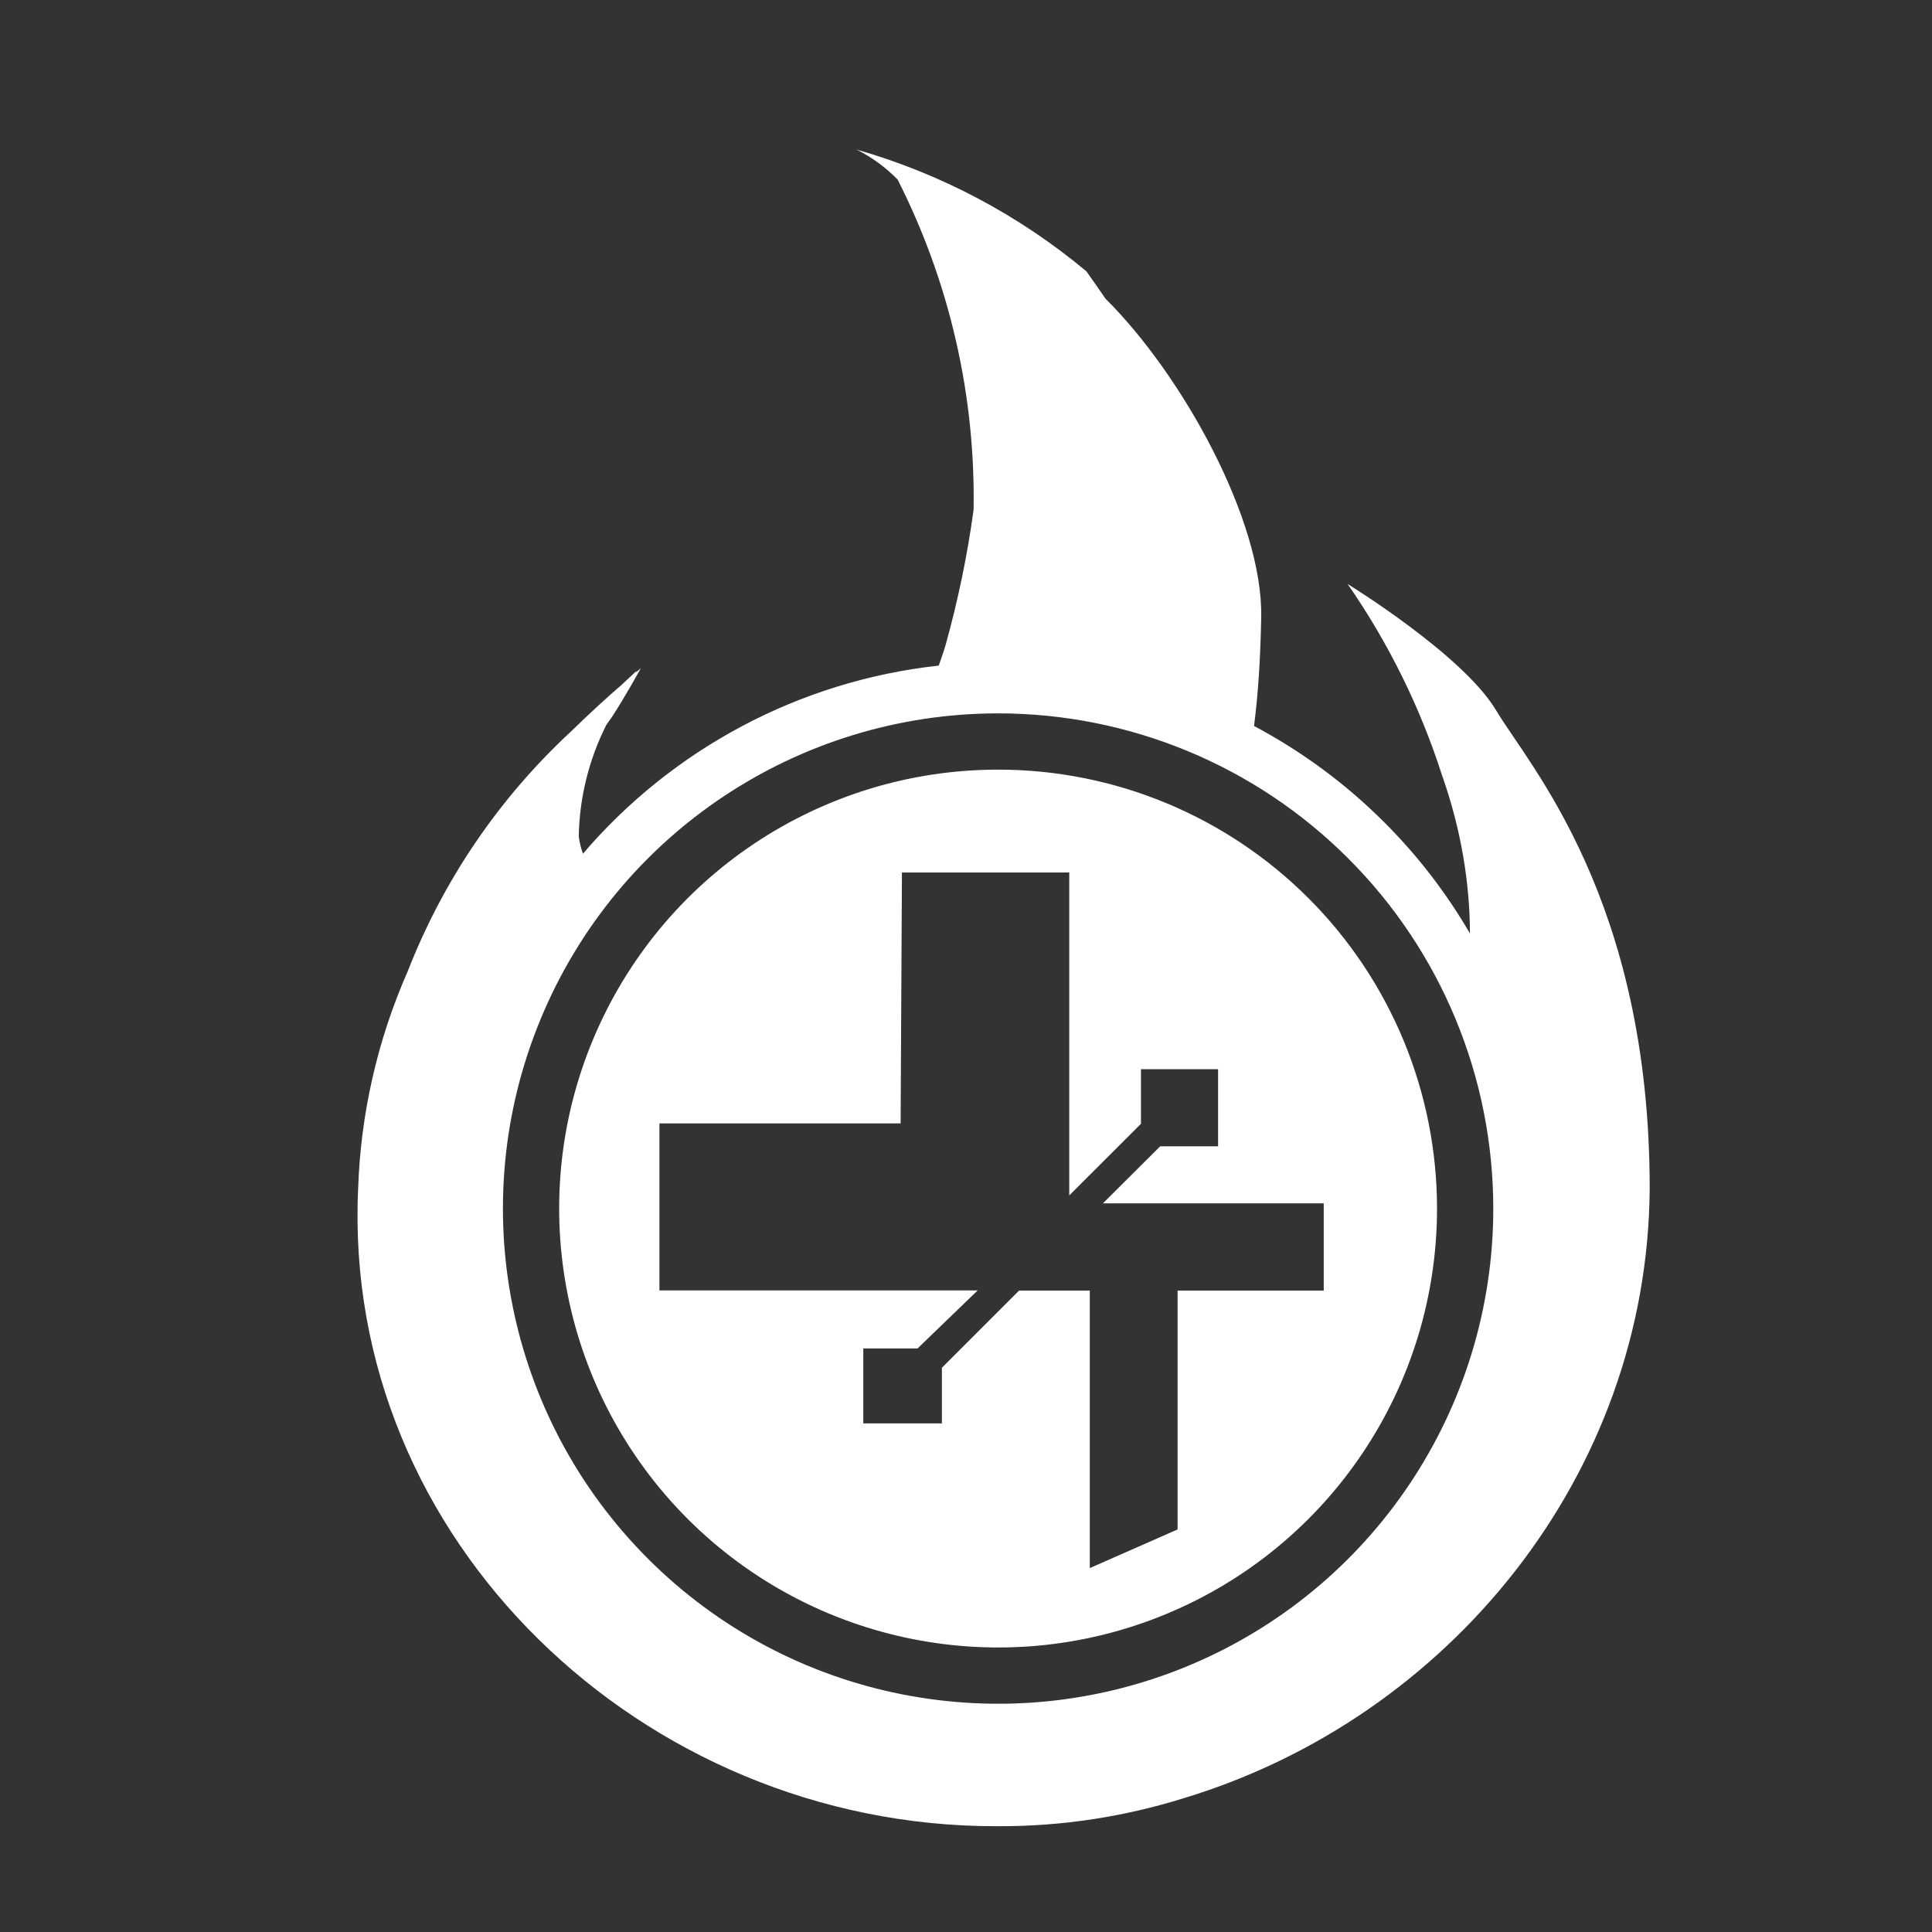 ﻿<?xml version="1.0" encoding="UTF-8" standalone="no"?>
<!DOCTYPE svg PUBLIC "-//W3C//DTD SVG 20010904//EN" "http://www.w3.org/TR/2001/REC-SVG-20010904/DTD/svg10.dtd">
<svg version="1.1" id="Frosty Editor v1.0.6.3" xmlns="http://www.w3.org/2000/svg" d1p1:xlink="http://www.w3.org/1999/xlink" viewBox="0 0 25 25" xmlns:d1p1="xmlns">
  <rect x="0" y="0" width="25" height="25" fill="#333333" stroke="none"/>
  <path stroke="none" fill="#ffffffff" d="M 11.083,1.935 C 11.281,2.034 11.460,2.165 11.615,2.323 12.286,3.646 12.624,5.114 12.598,6.598 12.518,7.186 12.397,7.767 12.238,8.339 12.212,8.431 12.178,8.522 12.147,8.613 12.216,8.605 12.286,8.599 12.356,8.593 12.286,8.599 12.216,8.605 12.147,8.613 10.342,8.810 8.701,9.693 7.543,11.047 7.518,10.975 7.499,10.901 7.489,10.824 7.498,10.322 7.620,9.829 7.846,9.380 7.870,9.346 7.893,9.313 7.917,9.279 8.085,9.026 8.292,8.647 8.292,8.647 8.270,8.666 8.247,8.686 8.225,8.705 8.230,8.696 8.235,8.687 8.240,8.678 8.176,8.738 8.112,8.798 8.048,8.858 7.877,9.004 7.636,9.224 7.385,9.469 6.456,10.330 5.735,11.391 5.275,12.571 4.883,13.460 4.666,14.416 4.634,15.387 4.426,19.930 8.320,23.631 12.879,23.631 12.937,23.631 12.937,23.631 12.937,23.631 13.745,23.632 14.548,23.509 15.319,23.268 18.742,22.233 21.322,19.091 21.347,15.380 21.347,11.634 19.786,9.908 19.359,9.191 18.931,8.473 17.438,7.557 17.438,7.557 17.965,8.316 18.377,9.150 18.659,10.030 18.909,10.737 19.019,11.430 19.021,12.079 18.718,11.558 18.347,11.074 17.913,10.641 17.412,10.139 16.842,9.721 16.227,9.394 16.191,9.375 16.155,9.357 16.118,9.338 16.155,9.357 16.191,9.375 16.227,9.394 16.278,9.002 16.309,8.555 16.320,7.991 16.345,6.732 15.294,4.845 14.305,3.865 14.225,3.749 14.143,3.630 14.058,3.511 13.187,2.784 12.174,2.247 11.083,1.935 Z M 12.916,8.571 C 12.968,8.571 13.020,8.571 13.072,8.572 13.020,8.571 12.968,8.571 12.916,8.571 Z M 12.916,8.571 C 12.831,8.571 12.747,8.572 12.664,8.575 12.747,8.572 12.831,8.571 12.916,8.571 Z M 13.105,8.573 C 13.156,8.575 13.207,8.576 13.257,8.579 13.207,8.576 13.156,8.575 13.105,8.573 Z M 12.637,8.576 C 12.561,8.579 12.485,8.584 12.409,8.589 12.485,8.584 12.561,8.579 12.637,8.576 Z M 13.285,8.580 C 13.331,8.583 13.377,8.586 13.422,8.589 13.377,8.586 13.331,8.583 13.285,8.580 Z M 13.448,8.591 C 13.498,8.594 13.548,8.599 13.597,8.604 13.548,8.599 13.498,8.594 13.448,8.591 Z M 13.634,8.607 C 13.684,8.612 13.734,8.618 13.784,8.624 13.734,8.618 13.684,8.612 13.634,8.607 Z M 13.800,8.626 C 13.846,8.632 13.891,8.638 13.936,8.645 13.891,8.638 13.846,8.632 13.800,8.626 Z M 13.975,8.651 C 14.022,8.658 14.070,8.665 14.117,8.674 14.070,8.665 14.022,8.658 13.975,8.651 Z M 14.156,8.680 C 14.196,8.688 14.236,8.695 14.277,8.703 14.236,8.695 14.196,8.688 14.156,8.680 Z M 14.310,8.709 C 14.356,8.719 14.402,8.729 14.448,8.739 14.402,8.729 14.356,8.719 14.310,8.709 Z M 14.494,8.749 C 14.539,8.760 14.585,8.770 14.630,8.782 14.585,8.770 14.539,8.760 14.494,8.749 Z M 14.666,8.791 C 14.703,8.800 14.739,8.810 14.775,8.820 14.739,8.810 14.703,8.800 14.666,8.791 Z M 14.824,8.833 C 14.867,8.845 14.909,8.858 14.952,8.870 14.909,8.858 14.867,8.845 14.824,8.833 Z M 15.003,8.886 C 15.036,8.896 15.069,8.907 15.102,8.917 15.069,8.907 15.036,8.896 15.003,8.886 Z M 15.158,8.936 C 15.196,8.948 15.233,8.961 15.270,8.974 15.233,8.961 15.196,8.948 15.158,8.936 Z M 15.326,8.995 C 15.365,9.009 15.403,9.023 15.442,9.038 15.403,9.023 15.365,9.009 15.326,8.995 Z M 15.499,9.060 C 15.527,9.071 15.555,9.082 15.583,9.094 15.555,9.082 15.527,9.071 15.499,9.060 Z M 15.640,9.117 C 15.679,9.133 15.717,9.149 15.755,9.166 15.717,9.149 15.679,9.133 15.640,9.117 Z M 15.814,9.192 C 15.841,9.205 15.868,9.217 15.895,9.229 15.868,9.217 15.841,9.205 15.814,9.192 Z M 12.916,9.231 C 14.615,9.231 16.245,9.906 17.446,11.108 18.648,12.309 19.323,13.939 19.323,15.639 19.323,18.230 17.762,20.567 15.368,21.559 12.973,22.550 10.217,22.002 8.385,20.170 6.552,18.337 6.004,15.581 6.996,13.186 7.987,10.792 10.324,9.231 12.916,9.231 Z M 15.975,9.267 C 16.003,9.281 16.030,9.294 16.058,9.308 16.030,9.294 16.003,9.281 15.975,9.267 Z M 12.916,9.959 C 10.618,9.959 8.547,11.343 7.668,13.465 6.789,15.587 7.275,18.030 8.899,19.655 10.524,21.279 12.967,21.765 15.089,20.886 17.211,20.007 18.595,17.936 18.595,15.639 18.595,14.132 17.997,12.688 16.932,11.623 15.867,10.557 14.422,9.959 12.916,9.959 Z M 7.370,11.258 C 7.369,11.258 7.369,11.259 7.368,11.260 7.369,11.259 7.369,11.258 7.370,11.258 Z M 11.671,11.290 C 13.836,11.290 13.836,11.290 13.836,11.290 13.836,15.469 13.836,15.469 13.836,15.469 14.764,14.542 14.764,14.542 14.764,14.542 14.764,13.835 14.764,13.835 14.764,13.835 15.762,13.835 15.762,13.835 15.762,13.835 15.762,14.833 15.762,14.833 15.762,14.833 15.013,14.833 15.013,14.833 15.013,14.833 14.766,15.079 14.519,15.325 14.272,15.571 17.129,15.571 17.129,15.571 17.129,15.571 17.129,16.700 17.129,16.700 17.129,16.700 15.238,16.700 15.238,16.700 15.238,16.700 15.238,19.791 15.238,19.791 15.238,19.791 14.860,19.957 14.481,20.124 14.102,20.291 14.102,16.700 14.102,16.700 14.102,16.700 13.187,16.700 13.187,16.700 13.187,16.700 12.854,17.033 12.521,17.366 12.188,17.699 12.188,18.419 12.188,18.419 12.188,18.419 11.171,18.419 11.171,18.419 11.171,18.419 11.171,17.449 11.171,17.449 11.171,17.449 11.873,17.449 11.873,17.449 11.873,17.449 12.132,17.199 12.392,16.949 12.651,16.698 8.533,16.698 8.533,16.698 8.533,16.698 8.533,14.537 8.533,14.537 8.533,14.537 11.654,14.537 11.654,14.537 11.654,14.537 11.660,13.454 11.666,12.372 11.671,11.290 Z M 7.207,11.472 C 7.205,11.475 7.203,11.478 7.200,11.481 7.203,11.478 7.205,11.475 7.207,11.472 Z M 7.054,11.691 C 7.049,11.697 7.045,11.703 7.041,11.710 7.045,11.703 7.049,11.697 7.054,11.691 Z M 6.910,11.913 C 6.903,11.924 6.896,11.934 6.890,11.945 6.896,11.934 6.903,11.924 6.910,11.913 Z M 6.775,12.141 C 6.766,12.156 6.757,12.171 6.749,12.186 6.757,12.171 6.766,12.156 6.775,12.141 Z M 6.647,12.374 C 6.638,12.393 6.627,12.412 6.617,12.431 6.627,12.412 6.638,12.393 6.647,12.374 Z M 6.525,12.621 C 6.516,12.641 6.506,12.660 6.496,12.681 6.506,12.660 6.516,12.641 6.525,12.621 Z M 19.341,12.695 C 19.342,12.696 19.342,12.698 19.343,12.700 19.342,12.698 19.342,12.696 19.341,12.695 Z M 19.597,13.333 C 19.599,13.340 19.601,13.346 19.603,13.353 19.601,13.346 19.599,13.340 19.597,13.333 Z M 19.735,13.782 C 19.737,13.788 19.738,13.794 19.740,13.799 19.738,13.794 19.737,13.788 19.735,13.782 Z M 19.789,13.993 C 19.792,14.005 19.795,14.017 19.798,14.030 19.795,14.017 19.792,14.005 19.789,13.993 Z M 19.884,14.456 C 19.886,14.470 19.888,14.484 19.890,14.498 19.888,14.484 19.886,14.470 19.884,14.456 Z M 19.916,14.670 C 19.919,14.688 19.921,14.705 19.924,14.723 19.921,14.705 19.919,14.688 19.916,14.670 Z M 19.948,14.927 C 19.948,14.930 19.948,14.932 19.948,14.935 19.948,14.932 19.948,14.930 19.948,14.927 Z M 19.966,15.147 C 19.968,15.166 19.969,15.185 19.970,15.204 19.969,15.185 19.968,15.166 19.966,15.147 Z M 19.978,15.365 C 19.979,15.385 19.979,15.406 19.980,15.426 19.979,15.406 19.979,15.385 19.978,15.365 Z M 19.979,15.906 C 19.969,16.172 19.944,16.435 19.904,16.695 19.878,16.868 19.846,17.040 19.807,17.209 19.749,17.463 19.678,17.713 19.593,17.957 19.678,17.713 19.749,17.463 19.807,17.209 19.846,17.040 19.878,16.868 19.904,16.695 19.944,16.435 19.969,16.172 19.979,15.906 Z M 19.406,18.438 C 19.338,18.596 19.264,18.751 19.185,18.903 19.264,18.751 19.338,18.596 19.406,18.438 Z M 19.062,19.128 C 18.977,19.277 18.888,19.423 18.792,19.565 18.888,19.423 18.977,19.277 19.062,19.128 Z " />
</svg>